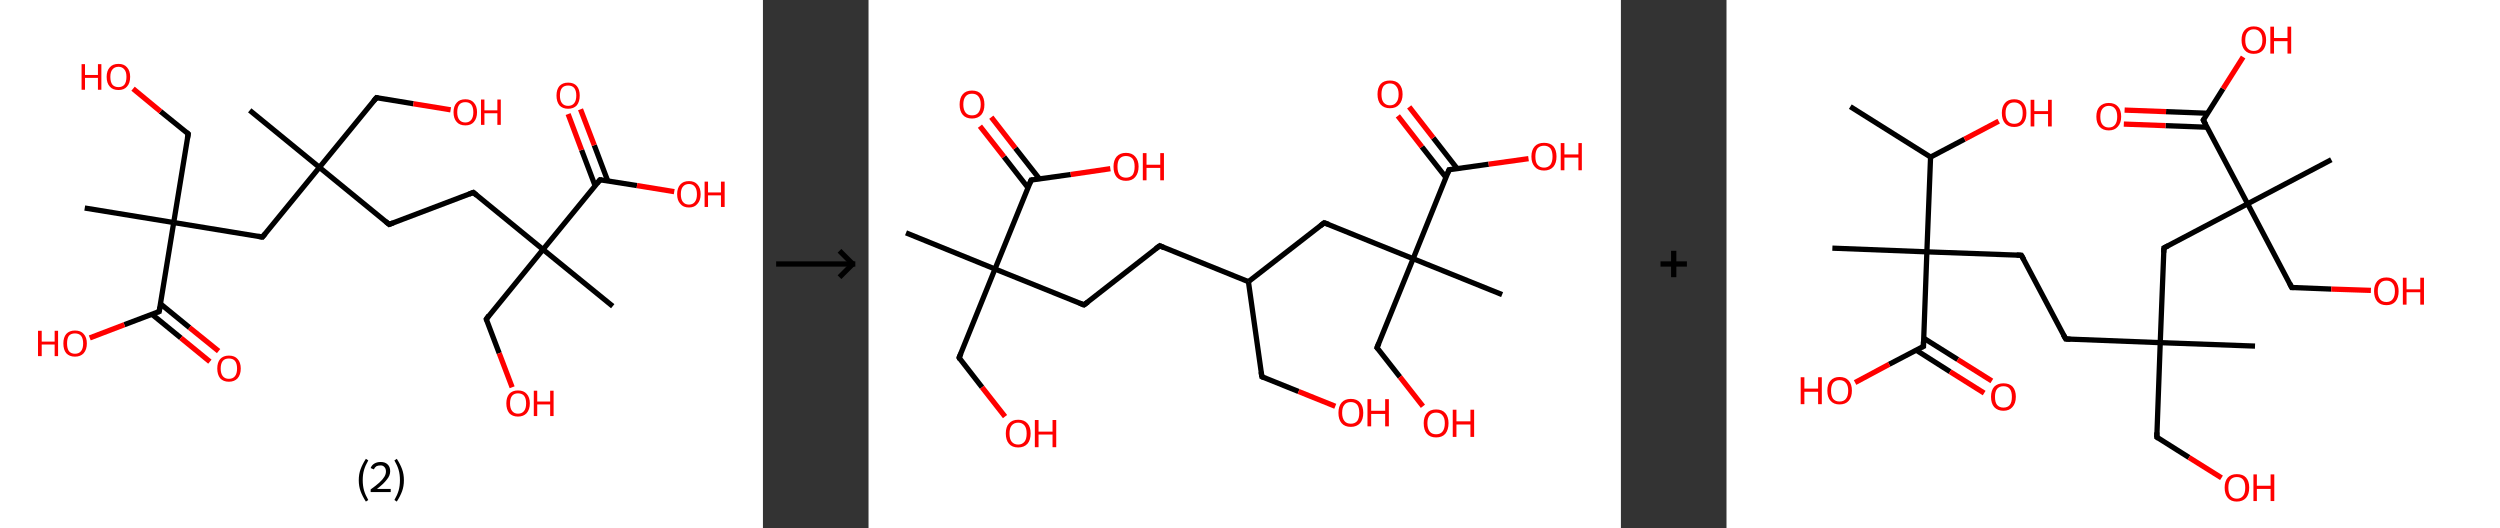 <?xml version='1.0' encoding='ASCII' standalone='yes'?>
<svg xmlns="http://www.w3.org/2000/svg" xmlns:xlink="http://www.w3.org/1999/xlink" version="1.1" width="947.0px" viewBox="0 0 947.0 200.0" height="200.0px">
  <rect x="0" y="0" width="947.0" height="200.0" fill="#333333" stroke="none"/>
  <g>
    <g transform="translate(0, 0) scale(1 1) "><!-- END OF HEADER -->
<rect style="opacity:1.0;fill:#FFFFFF;stroke:none" width="289.0" height="200.0" x="0.0" y="0.0"> </rect>
<path class="bond-0 atom-0 atom-1" d="M 94.6,41.8 L 121.0,63.4" style="fill:none;fill-rule:evenodd;stroke:#000000;stroke-width:2.0px;stroke-linecap:butt;stroke-linejoin:miter;stroke-opacity:1"/>
<path class="bond-1 atom-1 atom-2" d="M 121.0,63.4 L 142.6,37.0" style="fill:none;fill-rule:evenodd;stroke:#000000;stroke-width:2.0px;stroke-linecap:butt;stroke-linejoin:miter;stroke-opacity:1"/>
<path class="bond-2 atom-2 atom-3" d="M 142.6,37.0 L 156.6,39.3" style="fill:none;fill-rule:evenodd;stroke:#000000;stroke-width:2.0px;stroke-linecap:butt;stroke-linejoin:miter;stroke-opacity:1"/>
<path class="bond-2 atom-2 atom-3" d="M 156.6,39.3 L 170.7,41.6" style="fill:none;fill-rule:evenodd;stroke:#FF0000;stroke-width:2.0px;stroke-linecap:butt;stroke-linejoin:miter;stroke-opacity:1"/>
<path class="bond-3 atom-1 atom-4" d="M 121.0,63.4 L 147.4,85.0" style="fill:none;fill-rule:evenodd;stroke:#000000;stroke-width:2.0px;stroke-linecap:butt;stroke-linejoin:miter;stroke-opacity:1"/>
<path class="bond-4 atom-4 atom-5" d="M 147.4,85.0 L 179.3,72.9" style="fill:none;fill-rule:evenodd;stroke:#000000;stroke-width:2.0px;stroke-linecap:butt;stroke-linejoin:miter;stroke-opacity:1"/>
<path class="bond-5 atom-5 atom-6" d="M 179.3,72.9 L 205.7,94.5" style="fill:none;fill-rule:evenodd;stroke:#000000;stroke-width:2.0px;stroke-linecap:butt;stroke-linejoin:miter;stroke-opacity:1"/>
<path class="bond-6 atom-6 atom-7" d="M 205.7,94.5 L 232.1,116.0" style="fill:none;fill-rule:evenodd;stroke:#000000;stroke-width:2.0px;stroke-linecap:butt;stroke-linejoin:miter;stroke-opacity:1"/>
<path class="bond-7 atom-6 atom-8" d="M 205.7,94.5 L 184.2,120.9" style="fill:none;fill-rule:evenodd;stroke:#000000;stroke-width:2.0px;stroke-linecap:butt;stroke-linejoin:miter;stroke-opacity:1"/>
<path class="bond-8 atom-8 atom-9" d="M 184.2,120.9 L 189.1,133.8" style="fill:none;fill-rule:evenodd;stroke:#000000;stroke-width:2.0px;stroke-linecap:butt;stroke-linejoin:miter;stroke-opacity:1"/>
<path class="bond-8 atom-8 atom-9" d="M 189.1,133.8 L 194.0,146.7" style="fill:none;fill-rule:evenodd;stroke:#FF0000;stroke-width:2.0px;stroke-linecap:butt;stroke-linejoin:miter;stroke-opacity:1"/>
<path class="bond-9 atom-6 atom-10" d="M 205.7,94.5 L 227.3,68.1" style="fill:none;fill-rule:evenodd;stroke:#000000;stroke-width:2.0px;stroke-linecap:butt;stroke-linejoin:miter;stroke-opacity:1"/>
<path class="bond-10 atom-10 atom-11" d="M 230.2,68.5 L 225.1,55.0" style="fill:none;fill-rule:evenodd;stroke:#000000;stroke-width:2.0px;stroke-linecap:butt;stroke-linejoin:miter;stroke-opacity:1"/>
<path class="bond-10 atom-10 atom-11" d="M 225.1,55.0 L 219.9,41.4" style="fill:none;fill-rule:evenodd;stroke:#FF0000;stroke-width:2.0px;stroke-linecap:butt;stroke-linejoin:miter;stroke-opacity:1"/>
<path class="bond-10 atom-10 atom-11" d="M 225.4,70.3 L 220.3,56.8" style="fill:none;fill-rule:evenodd;stroke:#000000;stroke-width:2.0px;stroke-linecap:butt;stroke-linejoin:miter;stroke-opacity:1"/>
<path class="bond-10 atom-10 atom-11" d="M 220.3,56.8 L 215.2,43.2" style="fill:none;fill-rule:evenodd;stroke:#FF0000;stroke-width:2.0px;stroke-linecap:butt;stroke-linejoin:miter;stroke-opacity:1"/>
<path class="bond-11 atom-10 atom-12" d="M 227.3,68.1 L 241.3,70.3" style="fill:none;fill-rule:evenodd;stroke:#000000;stroke-width:2.0px;stroke-linecap:butt;stroke-linejoin:miter;stroke-opacity:1"/>
<path class="bond-11 atom-10 atom-12" d="M 241.3,70.3 L 255.4,72.6" style="fill:none;fill-rule:evenodd;stroke:#FF0000;stroke-width:2.0px;stroke-linecap:butt;stroke-linejoin:miter;stroke-opacity:1"/>
<path class="bond-12 atom-1 atom-13" d="M 121.0,63.4 L 99.4,89.8" style="fill:none;fill-rule:evenodd;stroke:#000000;stroke-width:2.0px;stroke-linecap:butt;stroke-linejoin:miter;stroke-opacity:1"/>
<path class="bond-13 atom-13 atom-14" d="M 99.4,89.8 L 65.8,84.3" style="fill:none;fill-rule:evenodd;stroke:#000000;stroke-width:2.0px;stroke-linecap:butt;stroke-linejoin:miter;stroke-opacity:1"/>
<path class="bond-14 atom-14 atom-15" d="M 65.8,84.3 L 32.1,78.8" style="fill:none;fill-rule:evenodd;stroke:#000000;stroke-width:2.0px;stroke-linecap:butt;stroke-linejoin:miter;stroke-opacity:1"/>
<path class="bond-15 atom-14 atom-16" d="M 65.8,84.3 L 71.3,50.7" style="fill:none;fill-rule:evenodd;stroke:#000000;stroke-width:2.0px;stroke-linecap:butt;stroke-linejoin:miter;stroke-opacity:1"/>
<path class="bond-16 atom-16 atom-17" d="M 71.3,50.7 L 60.8,42.2" style="fill:none;fill-rule:evenodd;stroke:#000000;stroke-width:2.0px;stroke-linecap:butt;stroke-linejoin:miter;stroke-opacity:1"/>
<path class="bond-16 atom-16 atom-17" d="M 60.8,42.2 L 50.4,33.6" style="fill:none;fill-rule:evenodd;stroke:#FF0000;stroke-width:2.0px;stroke-linecap:butt;stroke-linejoin:miter;stroke-opacity:1"/>
<path class="bond-17 atom-14 atom-18" d="M 65.8,84.3 L 60.3,118.0" style="fill:none;fill-rule:evenodd;stroke:#000000;stroke-width:2.0px;stroke-linecap:butt;stroke-linejoin:miter;stroke-opacity:1"/>
<path class="bond-18 atom-18 atom-19" d="M 57.5,119.0 L 68.5,128.0" style="fill:none;fill-rule:evenodd;stroke:#000000;stroke-width:2.0px;stroke-linecap:butt;stroke-linejoin:miter;stroke-opacity:1"/>
<path class="bond-18 atom-18 atom-19" d="M 68.5,128.0 L 79.5,137.0" style="fill:none;fill-rule:evenodd;stroke:#FF0000;stroke-width:2.0px;stroke-linecap:butt;stroke-linejoin:miter;stroke-opacity:1"/>
<path class="bond-18 atom-18 atom-19" d="M 60.8,115.1 L 71.8,124.1" style="fill:none;fill-rule:evenodd;stroke:#000000;stroke-width:2.0px;stroke-linecap:butt;stroke-linejoin:miter;stroke-opacity:1"/>
<path class="bond-18 atom-18 atom-19" d="M 71.8,124.1 L 82.8,133.0" style="fill:none;fill-rule:evenodd;stroke:#FF0000;stroke-width:2.0px;stroke-linecap:butt;stroke-linejoin:miter;stroke-opacity:1"/>
<path class="bond-19 atom-18 atom-20" d="M 60.3,118.0 L 47.1,123.0" style="fill:none;fill-rule:evenodd;stroke:#000000;stroke-width:2.0px;stroke-linecap:butt;stroke-linejoin:miter;stroke-opacity:1"/>
<path class="bond-19 atom-18 atom-20" d="M 47.1,123.0 L 34.0,128.0" style="fill:none;fill-rule:evenodd;stroke:#FF0000;stroke-width:2.0px;stroke-linecap:butt;stroke-linejoin:miter;stroke-opacity:1"/>
<path d="M 141.5,38.3 L 142.6,37.0 L 143.3,37.1" style="fill:none;stroke:#000000;stroke-width:2.0px;stroke-linecap:butt;stroke-linejoin:miter;stroke-opacity:1;"/>
<path d="M 146.1,83.9 L 147.4,85.0 L 149.0,84.4" style="fill:none;stroke:#000000;stroke-width:2.0px;stroke-linecap:butt;stroke-linejoin:miter;stroke-opacity:1;"/>
<path d="M 177.7,73.5 L 179.3,72.9 L 180.6,74.0" style="fill:none;stroke:#000000;stroke-width:2.0px;stroke-linecap:butt;stroke-linejoin:miter;stroke-opacity:1;"/>
<path d="M 185.2,119.5 L 184.2,120.9 L 184.4,121.5" style="fill:none;stroke:#000000;stroke-width:2.0px;stroke-linecap:butt;stroke-linejoin:miter;stroke-opacity:1;"/>
<path d="M 226.2,69.4 L 227.3,68.1 L 228.0,68.2" style="fill:none;stroke:#000000;stroke-width:2.0px;stroke-linecap:butt;stroke-linejoin:miter;stroke-opacity:1;"/>
<path d="M 100.5,88.5 L 99.4,89.8 L 97.8,89.5" style="fill:none;stroke:#000000;stroke-width:2.0px;stroke-linecap:butt;stroke-linejoin:miter;stroke-opacity:1;"/>
<path d="M 71.0,52.4 L 71.3,50.7 L 70.7,50.2" style="fill:none;stroke:#000000;stroke-width:2.0px;stroke-linecap:butt;stroke-linejoin:miter;stroke-opacity:1;"/>
<path d="M 60.6,116.3 L 60.3,118.0 L 59.7,118.2" style="fill:none;stroke:#000000;stroke-width:2.0px;stroke-linecap:butt;stroke-linejoin:miter;stroke-opacity:1;"/>
<path class="atom-3" d="M 171.8 42.5 Q 171.8 40.2, 173.0 38.9 Q 174.1 37.6, 176.3 37.6 Q 178.4 37.6, 179.5 38.9 Q 180.7 40.2, 180.7 42.5 Q 180.7 44.8, 179.5 46.2 Q 178.4 47.5, 176.3 47.5 Q 174.1 47.5, 173.0 46.2 Q 171.8 44.9, 171.8 42.5 M 176.3 46.4 Q 177.7 46.4, 178.5 45.4 Q 179.3 44.4, 179.3 42.5 Q 179.3 40.6, 178.5 39.6 Q 177.7 38.7, 176.3 38.7 Q 174.8 38.7, 174.0 39.6 Q 173.2 40.6, 173.2 42.5 Q 173.2 44.4, 174.0 45.4 Q 174.8 46.4, 176.3 46.4 " fill="#FF0000"/>
<path class="atom-3" d="M 182.2 37.7 L 183.5 37.7 L 183.5 41.8 L 188.4 41.8 L 188.4 37.7 L 189.7 37.7 L 189.7 47.3 L 188.4 47.3 L 188.4 42.9 L 183.5 42.9 L 183.5 47.3 L 182.2 47.3 L 182.2 37.7 " fill="#FF0000"/>
<path class="atom-9" d="M 191.8 152.8 Q 191.8 150.5, 192.9 149.2 Q 194.1 147.9, 196.2 147.9 Q 198.4 147.9, 199.5 149.2 Q 200.7 150.5, 200.7 152.8 Q 200.7 155.1, 199.5 156.5 Q 198.3 157.8, 196.2 157.8 Q 194.1 157.8, 192.9 156.5 Q 191.8 155.1, 191.8 152.8 M 196.2 156.7 Q 197.7 156.7, 198.5 155.7 Q 199.3 154.7, 199.3 152.8 Q 199.3 150.9, 198.5 149.9 Q 197.7 149.0, 196.2 149.0 Q 194.8 149.0, 194.0 149.9 Q 193.2 150.9, 193.2 152.8 Q 193.2 154.7, 194.0 155.7 Q 194.8 156.7, 196.2 156.7 " fill="#FF0000"/>
<path class="atom-9" d="M 202.2 148.0 L 203.5 148.0 L 203.5 152.1 L 208.4 152.1 L 208.4 148.0 L 209.7 148.0 L 209.7 157.6 L 208.4 157.6 L 208.4 153.2 L 203.5 153.2 L 203.5 157.6 L 202.2 157.6 L 202.2 148.0 " fill="#FF0000"/>
<path class="atom-11" d="M 210.8 36.2 Q 210.8 33.9, 211.9 32.6 Q 213.1 31.3, 215.2 31.3 Q 217.4 31.3, 218.5 32.6 Q 219.6 33.9, 219.6 36.2 Q 219.6 38.5, 218.5 39.9 Q 217.3 41.2, 215.2 41.2 Q 213.1 41.2, 211.9 39.9 Q 210.8 38.5, 210.8 36.2 M 215.2 40.1 Q 216.7 40.1, 217.5 39.1 Q 218.3 38.1, 218.3 36.2 Q 218.3 34.3, 217.5 33.3 Q 216.7 32.4, 215.2 32.4 Q 213.7 32.4, 212.9 33.3 Q 212.1 34.3, 212.1 36.2 Q 212.1 38.1, 212.9 39.1 Q 213.7 40.1, 215.2 40.1 " fill="#FF0000"/>
<path class="atom-12" d="M 256.5 73.6 Q 256.5 71.2, 257.7 69.9 Q 258.8 68.6, 261.0 68.6 Q 263.1 68.6, 264.2 69.9 Q 265.4 71.2, 265.4 73.6 Q 265.4 75.9, 264.2 77.2 Q 263.1 78.6, 261.0 78.6 Q 258.8 78.6, 257.7 77.2 Q 256.5 75.9, 256.5 73.6 M 261.0 77.5 Q 262.4 77.5, 263.2 76.5 Q 264.0 75.5, 264.0 73.6 Q 264.0 71.7, 263.2 70.7 Q 262.4 69.7, 261.0 69.7 Q 259.5 69.7, 258.7 70.7 Q 257.9 71.6, 257.9 73.6 Q 257.9 75.5, 258.7 76.5 Q 259.5 77.5, 261.0 77.5 " fill="#FF0000"/>
<path class="atom-12" d="M 266.9 68.8 L 268.2 68.8 L 268.2 72.9 L 273.1 72.9 L 273.1 68.8 L 274.5 68.8 L 274.5 78.4 L 273.1 78.4 L 273.1 74.0 L 268.2 74.0 L 268.2 78.4 L 266.9 78.4 L 266.9 68.8 " fill="#FF0000"/>
<path class="atom-17" d="M 30.9 24.3 L 32.2 24.3 L 32.2 28.4 L 37.1 28.4 L 37.1 24.3 L 38.4 24.3 L 38.4 34.0 L 37.1 34.0 L 37.1 29.5 L 32.2 29.5 L 32.2 34.0 L 30.9 34.0 L 30.9 24.3 " fill="#FF0000"/>
<path class="atom-17" d="M 40.4 29.1 Q 40.4 26.8, 41.6 25.5 Q 42.7 24.2, 44.9 24.2 Q 47.0 24.2, 48.1 25.5 Q 49.3 26.8, 49.3 29.1 Q 49.3 31.5, 48.1 32.8 Q 47.0 34.1, 44.9 34.1 Q 42.7 34.1, 41.6 32.8 Q 40.4 31.5, 40.4 29.1 M 44.9 33.0 Q 46.3 33.0, 47.1 32.1 Q 47.9 31.1, 47.9 29.1 Q 47.9 27.2, 47.1 26.3 Q 46.3 25.3, 44.9 25.3 Q 43.4 25.3, 42.6 26.3 Q 41.8 27.2, 41.8 29.1 Q 41.8 31.1, 42.6 32.1 Q 43.4 33.0, 44.9 33.0 " fill="#FF0000"/>
<path class="atom-19" d="M 82.3 139.6 Q 82.3 137.3, 83.4 136.0 Q 84.6 134.7, 86.7 134.7 Q 88.9 134.7, 90.0 136.0 Q 91.2 137.3, 91.2 139.6 Q 91.2 141.9, 90.0 143.3 Q 88.8 144.6, 86.7 144.6 Q 84.6 144.6, 83.4 143.3 Q 82.3 141.9, 82.3 139.6 M 86.7 143.5 Q 88.2 143.5, 89.0 142.5 Q 89.8 141.5, 89.8 139.6 Q 89.8 137.7, 89.0 136.7 Q 88.2 135.8, 86.7 135.8 Q 85.2 135.8, 84.4 136.7 Q 83.6 137.7, 83.6 139.6 Q 83.6 141.5, 84.4 142.5 Q 85.2 143.5, 86.7 143.5 " fill="#FF0000"/>
<path class="atom-20" d="M 14.4 125.3 L 15.8 125.3 L 15.8 129.4 L 20.7 129.4 L 20.7 125.3 L 22.0 125.3 L 22.0 134.9 L 20.7 134.9 L 20.7 130.5 L 15.8 130.5 L 15.8 134.9 L 14.4 134.9 L 14.4 125.3 " fill="#FF0000"/>
<path class="atom-20" d="M 24.0 130.1 Q 24.0 127.8, 25.1 126.5 Q 26.3 125.2, 28.4 125.2 Q 30.6 125.2, 31.7 126.5 Q 32.9 127.8, 32.9 130.1 Q 32.9 132.4, 31.7 133.8 Q 30.5 135.1, 28.4 135.1 Q 26.3 135.1, 25.1 133.8 Q 24.0 132.5, 24.0 130.1 M 28.4 134.0 Q 29.9 134.0, 30.7 133.0 Q 31.5 132.0, 31.5 130.1 Q 31.5 128.2, 30.7 127.2 Q 29.9 126.3, 28.4 126.3 Q 26.9 126.3, 26.1 127.2 Q 25.4 128.2, 25.4 130.1 Q 25.4 132.0, 26.1 133.0 Q 26.9 134.0, 28.4 134.0 " fill="#FF0000"/>
<path class="legend" d="M 135.9 181.9 Q 135.9 179.6, 136.6 177.7 Q 137.3 175.8, 138.6 173.8 L 139.5 174.4 Q 138.4 176.3, 137.9 178.0 Q 137.4 179.7, 137.4 181.9 Q 137.4 184.0, 137.9 185.8 Q 138.4 187.5, 139.5 189.4 L 138.6 190.0 Q 137.3 188.0, 136.6 186.1 Q 135.9 184.2, 135.9 181.9 " fill="#000000"/>
<path class="legend" d="M 140.4 177.3 Q 140.8 176.2, 141.8 175.6 Q 142.8 175.0, 144.2 175.0 Q 145.9 175.0, 146.8 175.9 Q 147.8 176.8, 147.8 178.5 Q 147.8 180.2, 146.5 181.7 Q 145.3 183.3, 142.8 185.2 L 148.0 185.2 L 148.0 186.4 L 140.4 186.4 L 140.4 185.4 Q 142.5 183.9, 143.7 182.8 Q 145.0 181.6, 145.6 180.6 Q 146.2 179.6, 146.2 178.6 Q 146.2 177.5, 145.6 176.9 Q 145.1 176.3, 144.2 176.3 Q 143.2 176.3, 142.6 176.6 Q 142.0 177.0, 141.6 177.8 L 140.4 177.3 " fill="#000000"/>
<path class="legend" d="M 153.0 181.9 Q 153.0 184.2, 152.3 186.1 Q 151.6 188.0, 150.3 190.0 L 149.4 189.4 Q 150.5 187.5, 151.0 185.8 Q 151.5 184.0, 151.5 181.9 Q 151.5 179.7, 151.0 178.0 Q 150.5 176.3, 149.4 174.4 L 150.3 173.8 Q 151.6 175.8, 152.3 177.7 Q 153.0 179.6, 153.0 181.9 " fill="#000000"/>
</g>
    <g transform="translate(289.0, 0) scale(1 1) "><line x1="5" y1="100" x2="35" y2="100" style="stroke:rgb(0,0,0);stroke-width:2"/>
  <line x1="34" y1="100" x2="29" y2="95" style="stroke:rgb(0,0,0);stroke-width:2"/>
  <line x1="34" y1="100" x2="29" y2="105" style="stroke:rgb(0,0,0);stroke-width:2"/>
</g>
    <g transform="translate(329.0, 0) scale(1 1) "><!-- END OF HEADER -->
<rect style="opacity:1.0;fill:#FFFFFF;stroke:none" width="285.0" height="200.0" x="0.0" y="0.0"> </rect>
<path class="bond-0 atom-0 atom-1" d="M 14.2,88.2 L 47.9,101.9" style="fill:none;fill-rule:evenodd;stroke:#000000;stroke-width:2.0px;stroke-linecap:butt;stroke-linejoin:miter;stroke-opacity:1"/>
<path class="bond-1 atom-1 atom-2" d="M 47.9,101.9 L 34.3,135.5" style="fill:none;fill-rule:evenodd;stroke:#000000;stroke-width:2.0px;stroke-linecap:butt;stroke-linejoin:miter;stroke-opacity:1"/>
<path class="bond-2 atom-2 atom-3" d="M 34.3,135.5 L 43.0,146.7" style="fill:none;fill-rule:evenodd;stroke:#000000;stroke-width:2.0px;stroke-linecap:butt;stroke-linejoin:miter;stroke-opacity:1"/>
<path class="bond-2 atom-2 atom-3" d="M 43.0,146.7 L 51.7,157.8" style="fill:none;fill-rule:evenodd;stroke:#FF0000;stroke-width:2.0px;stroke-linecap:butt;stroke-linejoin:miter;stroke-opacity:1"/>
<path class="bond-3 atom-1 atom-4" d="M 47.9,101.9 L 81.6,115.5" style="fill:none;fill-rule:evenodd;stroke:#000000;stroke-width:2.0px;stroke-linecap:butt;stroke-linejoin:miter;stroke-opacity:1"/>
<path class="bond-4 atom-4 atom-5" d="M 81.6,115.5 L 110.3,93.1" style="fill:none;fill-rule:evenodd;stroke:#000000;stroke-width:2.0px;stroke-linecap:butt;stroke-linejoin:miter;stroke-opacity:1"/>
<path class="bond-5 atom-5 atom-6" d="M 110.3,93.1 L 143.9,106.7" style="fill:none;fill-rule:evenodd;stroke:#000000;stroke-width:2.0px;stroke-linecap:butt;stroke-linejoin:miter;stroke-opacity:1"/>
<path class="bond-6 atom-6 atom-7" d="M 143.9,106.7 L 149.0,142.7" style="fill:none;fill-rule:evenodd;stroke:#000000;stroke-width:2.0px;stroke-linecap:butt;stroke-linejoin:miter;stroke-opacity:1"/>
<path class="bond-7 atom-7 atom-8" d="M 149.0,142.7 L 162.9,148.3" style="fill:none;fill-rule:evenodd;stroke:#000000;stroke-width:2.0px;stroke-linecap:butt;stroke-linejoin:miter;stroke-opacity:1"/>
<path class="bond-7 atom-7 atom-8" d="M 162.9,148.3 L 176.8,153.9" style="fill:none;fill-rule:evenodd;stroke:#FF0000;stroke-width:2.0px;stroke-linecap:butt;stroke-linejoin:miter;stroke-opacity:1"/>
<path class="bond-8 atom-6 atom-9" d="M 143.9,106.7 L 172.6,84.4" style="fill:none;fill-rule:evenodd;stroke:#000000;stroke-width:2.0px;stroke-linecap:butt;stroke-linejoin:miter;stroke-opacity:1"/>
<path class="bond-9 atom-9 atom-10" d="M 172.6,84.4 L 206.3,98.0" style="fill:none;fill-rule:evenodd;stroke:#000000;stroke-width:2.0px;stroke-linecap:butt;stroke-linejoin:miter;stroke-opacity:1"/>
<path class="bond-10 atom-10 atom-11" d="M 206.3,98.0 L 240.0,111.6" style="fill:none;fill-rule:evenodd;stroke:#000000;stroke-width:2.0px;stroke-linecap:butt;stroke-linejoin:miter;stroke-opacity:1"/>
<path class="bond-11 atom-10 atom-12" d="M 206.3,98.0 L 192.6,131.7" style="fill:none;fill-rule:evenodd;stroke:#000000;stroke-width:2.0px;stroke-linecap:butt;stroke-linejoin:miter;stroke-opacity:1"/>
<path class="bond-12 atom-12 atom-13" d="M 192.6,131.7 L 201.3,142.8" style="fill:none;fill-rule:evenodd;stroke:#000000;stroke-width:2.0px;stroke-linecap:butt;stroke-linejoin:miter;stroke-opacity:1"/>
<path class="bond-12 atom-12 atom-13" d="M 201.3,142.8 L 210.0,153.9" style="fill:none;fill-rule:evenodd;stroke:#FF0000;stroke-width:2.0px;stroke-linecap:butt;stroke-linejoin:miter;stroke-opacity:1"/>
<path class="bond-13 atom-10 atom-14" d="M 206.3,98.0 L 219.9,64.3" style="fill:none;fill-rule:evenodd;stroke:#000000;stroke-width:2.0px;stroke-linecap:butt;stroke-linejoin:miter;stroke-opacity:1"/>
<path class="bond-14 atom-14 atom-15" d="M 223.0,63.9 L 213.9,52.2" style="fill:none;fill-rule:evenodd;stroke:#000000;stroke-width:2.0px;stroke-linecap:butt;stroke-linejoin:miter;stroke-opacity:1"/>
<path class="bond-14 atom-14 atom-15" d="M 213.9,52.2 L 204.8,40.5" style="fill:none;fill-rule:evenodd;stroke:#FF0000;stroke-width:2.0px;stroke-linecap:butt;stroke-linejoin:miter;stroke-opacity:1"/>
<path class="bond-14 atom-14 atom-15" d="M 218.7,67.2 L 209.6,55.6" style="fill:none;fill-rule:evenodd;stroke:#000000;stroke-width:2.0px;stroke-linecap:butt;stroke-linejoin:miter;stroke-opacity:1"/>
<path class="bond-14 atom-14 atom-15" d="M 209.6,55.6 L 200.5,43.9" style="fill:none;fill-rule:evenodd;stroke:#FF0000;stroke-width:2.0px;stroke-linecap:butt;stroke-linejoin:miter;stroke-opacity:1"/>
<path class="bond-15 atom-14 atom-16" d="M 219.9,64.3 L 234.9,62.2" style="fill:none;fill-rule:evenodd;stroke:#000000;stroke-width:2.0px;stroke-linecap:butt;stroke-linejoin:miter;stroke-opacity:1"/>
<path class="bond-15 atom-14 atom-16" d="M 234.9,62.2 L 250.0,60.1" style="fill:none;fill-rule:evenodd;stroke:#FF0000;stroke-width:2.0px;stroke-linecap:butt;stroke-linejoin:miter;stroke-opacity:1"/>
<path class="bond-16 atom-1 atom-17" d="M 47.9,101.9 L 61.6,68.2" style="fill:none;fill-rule:evenodd;stroke:#000000;stroke-width:2.0px;stroke-linecap:butt;stroke-linejoin:miter;stroke-opacity:1"/>
<path class="bond-17 atom-17 atom-18" d="M 64.7,67.7 L 55.6,56.1" style="fill:none;fill-rule:evenodd;stroke:#000000;stroke-width:2.0px;stroke-linecap:butt;stroke-linejoin:miter;stroke-opacity:1"/>
<path class="bond-17 atom-17 atom-18" d="M 55.6,56.1 L 46.5,44.4" style="fill:none;fill-rule:evenodd;stroke:#FF0000;stroke-width:2.0px;stroke-linecap:butt;stroke-linejoin:miter;stroke-opacity:1"/>
<path class="bond-17 atom-17 atom-18" d="M 60.4,71.1 L 51.3,59.4" style="fill:none;fill-rule:evenodd;stroke:#000000;stroke-width:2.0px;stroke-linecap:butt;stroke-linejoin:miter;stroke-opacity:1"/>
<path class="bond-17 atom-17 atom-18" d="M 51.3,59.4 L 42.2,47.8" style="fill:none;fill-rule:evenodd;stroke:#FF0000;stroke-width:2.0px;stroke-linecap:butt;stroke-linejoin:miter;stroke-opacity:1"/>
<path class="bond-18 atom-17 atom-19" d="M 61.6,68.2 L 76.6,66.1" style="fill:none;fill-rule:evenodd;stroke:#000000;stroke-width:2.0px;stroke-linecap:butt;stroke-linejoin:miter;stroke-opacity:1"/>
<path class="bond-18 atom-17 atom-19" d="M 76.6,66.1 L 91.6,63.9" style="fill:none;fill-rule:evenodd;stroke:#FF0000;stroke-width:2.0px;stroke-linecap:butt;stroke-linejoin:miter;stroke-opacity:1"/>
<path d="M 35.0,133.9 L 34.3,135.5 L 34.7,136.1" style="fill:none;stroke:#000000;stroke-width:2.0px;stroke-linecap:butt;stroke-linejoin:miter;stroke-opacity:1;"/>
<path d="M 79.9,114.8 L 81.6,115.5 L 83.1,114.4" style="fill:none;stroke:#000000;stroke-width:2.0px;stroke-linecap:butt;stroke-linejoin:miter;stroke-opacity:1;"/>
<path d="M 108.8,94.2 L 110.3,93.1 L 111.9,93.8" style="fill:none;stroke:#000000;stroke-width:2.0px;stroke-linecap:butt;stroke-linejoin:miter;stroke-opacity:1;"/>
<path d="M 148.7,140.9 L 149.0,142.7 L 149.7,143.0" style="fill:none;stroke:#000000;stroke-width:2.0px;stroke-linecap:butt;stroke-linejoin:miter;stroke-opacity:1;"/>
<path d="M 171.2,85.5 L 172.6,84.4 L 174.3,85.0" style="fill:none;stroke:#000000;stroke-width:2.0px;stroke-linecap:butt;stroke-linejoin:miter;stroke-opacity:1;"/>
<path d="M 193.3,130.0 L 192.6,131.7 L 193.1,132.2" style="fill:none;stroke:#000000;stroke-width:2.0px;stroke-linecap:butt;stroke-linejoin:miter;stroke-opacity:1;"/>
<path d="M 219.2,66.0 L 219.9,64.3 L 220.6,64.2" style="fill:none;stroke:#000000;stroke-width:2.0px;stroke-linecap:butt;stroke-linejoin:miter;stroke-opacity:1;"/>
<path d="M 60.9,69.8 L 61.6,68.2 L 62.3,68.1" style="fill:none;stroke:#000000;stroke-width:2.0px;stroke-linecap:butt;stroke-linejoin:miter;stroke-opacity:1;"/>
<path class="atom-3" d="M 52.0 164.2 Q 52.0 161.7, 53.2 160.4 Q 54.4 159.0, 56.7 159.0 Q 59.0 159.0, 60.2 160.4 Q 61.4 161.7, 61.4 164.2 Q 61.4 166.7, 60.2 168.1 Q 58.9 169.5, 56.7 169.5 Q 54.4 169.5, 53.2 168.1 Q 52.0 166.7, 52.0 164.2 M 56.7 168.4 Q 58.2 168.4, 59.1 167.3 Q 59.9 166.3, 59.9 164.2 Q 59.9 162.2, 59.1 161.2 Q 58.2 160.1, 56.7 160.1 Q 55.1 160.1, 54.2 161.2 Q 53.4 162.2, 53.4 164.2 Q 53.4 166.3, 54.2 167.3 Q 55.1 168.4, 56.7 168.4 " fill="#FF0000"/>
<path class="atom-3" d="M 63.0 159.1 L 64.4 159.1 L 64.4 163.5 L 69.7 163.5 L 69.7 159.1 L 71.1 159.1 L 71.1 169.4 L 69.7 169.4 L 69.7 164.6 L 64.4 164.6 L 64.4 169.4 L 63.0 169.4 L 63.0 159.1 " fill="#FF0000"/>
<path class="atom-8" d="M 178.0 156.4 Q 178.0 153.9, 179.2 152.5 Q 180.4 151.1, 182.7 151.1 Q 185.0 151.1, 186.2 152.5 Q 187.4 153.9, 187.4 156.4 Q 187.4 158.9, 186.2 160.3 Q 184.9 161.7, 182.7 161.7 Q 180.4 161.7, 179.2 160.3 Q 178.0 158.9, 178.0 156.4 M 182.7 160.5 Q 184.2 160.5, 185.1 159.5 Q 185.9 158.4, 185.9 156.4 Q 185.9 154.3, 185.1 153.3 Q 184.2 152.3, 182.7 152.3 Q 181.1 152.3, 180.3 153.3 Q 179.4 154.3, 179.4 156.4 Q 179.4 158.4, 180.3 159.5 Q 181.1 160.5, 182.7 160.5 " fill="#FF0000"/>
<path class="atom-8" d="M 189.0 151.2 L 190.4 151.2 L 190.4 155.6 L 195.7 155.6 L 195.7 151.2 L 197.1 151.2 L 197.1 161.5 L 195.7 161.5 L 195.7 156.8 L 190.4 156.8 L 190.4 161.5 L 189.0 161.5 L 189.0 151.2 " fill="#FF0000"/>
<path class="atom-13" d="M 210.3 160.3 Q 210.3 157.9, 211.5 156.5 Q 212.7 155.1, 215.0 155.1 Q 217.3 155.1, 218.5 156.5 Q 219.7 157.9, 219.7 160.3 Q 219.7 162.8, 218.5 164.3 Q 217.3 165.7, 215.0 165.7 Q 212.7 165.7, 211.5 164.3 Q 210.3 162.9, 210.3 160.3 M 215.0 164.5 Q 216.6 164.5, 217.4 163.5 Q 218.3 162.4, 218.3 160.3 Q 218.3 158.3, 217.4 157.3 Q 216.6 156.3, 215.0 156.3 Q 213.4 156.3, 212.6 157.3 Q 211.7 158.3, 211.7 160.3 Q 211.7 162.4, 212.6 163.5 Q 213.4 164.5, 215.0 164.5 " fill="#FF0000"/>
<path class="atom-13" d="M 221.3 155.2 L 222.7 155.2 L 222.7 159.6 L 228.0 159.6 L 228.0 155.2 L 229.4 155.2 L 229.4 165.5 L 228.0 165.5 L 228.0 160.8 L 222.7 160.8 L 222.7 165.5 L 221.3 165.5 L 221.3 155.2 " fill="#FF0000"/>
<path class="atom-15" d="M 192.8 35.7 Q 192.8 33.2, 194.0 31.8 Q 195.2 30.5, 197.5 30.5 Q 199.8 30.5, 201.0 31.8 Q 202.3 33.2, 202.3 35.7 Q 202.3 38.2, 201.0 39.6 Q 199.8 41.0, 197.5 41.0 Q 195.3 41.0, 194.0 39.6 Q 192.8 38.2, 192.8 35.7 M 197.5 39.9 Q 199.1 39.9, 199.9 38.8 Q 200.8 37.8, 200.8 35.7 Q 200.8 33.7, 199.9 32.7 Q 199.1 31.6, 197.5 31.6 Q 196.0 31.6, 195.1 32.6 Q 194.3 33.7, 194.3 35.7 Q 194.3 37.8, 195.1 38.8 Q 196.0 39.9, 197.5 39.9 " fill="#FF0000"/>
<path class="atom-16" d="M 251.1 59.3 Q 251.1 56.8, 252.4 55.4 Q 253.6 54.1, 255.9 54.1 Q 258.2 54.1, 259.4 55.4 Q 260.6 56.8, 260.6 59.3 Q 260.6 61.8, 259.4 63.2 Q 258.1 64.6, 255.9 64.6 Q 253.6 64.6, 252.4 63.2 Q 251.1 61.8, 251.1 59.3 M 255.9 63.5 Q 257.4 63.5, 258.3 62.4 Q 259.1 61.3, 259.1 59.3 Q 259.1 57.3, 258.3 56.2 Q 257.4 55.2, 255.9 55.2 Q 254.3 55.2, 253.4 56.2 Q 252.6 57.3, 252.6 59.3 Q 252.6 61.4, 253.4 62.4 Q 254.3 63.5, 255.9 63.5 " fill="#FF0000"/>
<path class="atom-16" d="M 262.2 54.2 L 263.6 54.2 L 263.6 58.5 L 268.9 58.5 L 268.9 54.2 L 270.2 54.2 L 270.2 64.5 L 268.9 64.5 L 268.9 59.7 L 263.6 59.7 L 263.6 64.5 L 262.2 64.5 L 262.2 54.2 " fill="#FF0000"/>
<path class="atom-18" d="M 34.5 39.6 Q 34.5 37.1, 35.7 35.7 Q 36.9 34.3, 39.2 34.3 Q 41.5 34.3, 42.7 35.7 Q 43.9 37.1, 43.9 39.6 Q 43.9 42.1, 42.7 43.5 Q 41.4 44.9, 39.2 44.9 Q 36.9 44.9, 35.7 43.5 Q 34.5 42.1, 34.5 39.6 M 39.2 43.7 Q 40.8 43.7, 41.6 42.7 Q 42.5 41.6, 42.5 39.6 Q 42.5 37.5, 41.6 36.5 Q 40.8 35.5, 39.2 35.5 Q 37.6 35.5, 36.8 36.5 Q 35.9 37.5, 35.9 39.6 Q 35.9 41.6, 36.8 42.7 Q 37.6 43.7, 39.2 43.7 " fill="#FF0000"/>
<path class="atom-19" d="M 92.8 63.1 Q 92.8 60.7, 94.0 59.3 Q 95.3 57.9, 97.5 57.9 Q 99.8 57.9, 101.0 59.3 Q 102.3 60.7, 102.3 63.1 Q 102.3 65.6, 101.0 67.1 Q 99.8 68.5, 97.5 68.5 Q 95.3 68.5, 94.0 67.1 Q 92.8 65.7, 92.8 63.1 M 97.5 67.3 Q 99.1 67.3, 100.0 66.3 Q 100.8 65.2, 100.8 63.1 Q 100.8 61.1, 100.0 60.1 Q 99.1 59.1, 97.5 59.1 Q 96.0 59.1, 95.1 60.1 Q 94.3 61.1, 94.3 63.1 Q 94.3 65.2, 95.1 66.3 Q 96.0 67.3, 97.5 67.3 " fill="#FF0000"/>
<path class="atom-19" d="M 103.9 58.0 L 105.3 58.0 L 105.3 62.4 L 110.5 62.4 L 110.5 58.0 L 111.9 58.0 L 111.9 68.3 L 110.5 68.3 L 110.5 63.6 L 105.3 63.6 L 105.3 68.3 L 103.9 68.3 L 103.9 58.0 " fill="#FF0000"/>
</g>
    <g transform="translate(614.0, 0) scale(1 1) "><line x1="15" y1="100" x2="25" y2="100" style="stroke:rgb(0,0,0);stroke-width:2"/>
  <line x1="20" y1="95" x2="20" y2="105" style="stroke:rgb(0,0,0);stroke-width:2"/>
</g>
    <g transform="translate(654.0, 0) scale(1 1) "><!-- END OF HEADER -->
<rect style="opacity:1.0;fill:#FFFFFF;stroke:none" width="293.0" height="200.0" x="0.0" y="0.0"> </rect>
<path class="bond-0 atom-0 atom-1" d="M 46.9,40.4 L 77.3,59.5" style="fill:none;fill-rule:evenodd;stroke:#000000;stroke-width:2.0px;stroke-linecap:butt;stroke-linejoin:miter;stroke-opacity:1"/>
<path class="bond-1 atom-1 atom-2" d="M 77.3,59.5 L 90.2,52.7" style="fill:none;fill-rule:evenodd;stroke:#000000;stroke-width:2.0px;stroke-linecap:butt;stroke-linejoin:miter;stroke-opacity:1"/>
<path class="bond-1 atom-1 atom-2" d="M 90.2,52.7 L 103.1,45.9" style="fill:none;fill-rule:evenodd;stroke:#FF0000;stroke-width:2.0px;stroke-linecap:butt;stroke-linejoin:miter;stroke-opacity:1"/>
<path class="bond-2 atom-1 atom-3" d="M 77.3,59.5 L 75.9,95.4" style="fill:none;fill-rule:evenodd;stroke:#000000;stroke-width:2.0px;stroke-linecap:butt;stroke-linejoin:miter;stroke-opacity:1"/>
<path class="bond-3 atom-3 atom-4" d="M 75.9,95.4 L 40.1,94.0" style="fill:none;fill-rule:evenodd;stroke:#000000;stroke-width:2.0px;stroke-linecap:butt;stroke-linejoin:miter;stroke-opacity:1"/>
<path class="bond-4 atom-3 atom-5" d="M 75.9,95.4 L 111.7,96.7" style="fill:none;fill-rule:evenodd;stroke:#000000;stroke-width:2.0px;stroke-linecap:butt;stroke-linejoin:miter;stroke-opacity:1"/>
<path class="bond-5 atom-5 atom-6" d="M 111.7,96.7 L 128.5,128.4" style="fill:none;fill-rule:evenodd;stroke:#000000;stroke-width:2.0px;stroke-linecap:butt;stroke-linejoin:miter;stroke-opacity:1"/>
<path class="bond-6 atom-6 atom-7" d="M 128.5,128.4 L 164.3,129.8" style="fill:none;fill-rule:evenodd;stroke:#000000;stroke-width:2.0px;stroke-linecap:butt;stroke-linejoin:miter;stroke-opacity:1"/>
<path class="bond-7 atom-7 atom-8" d="M 164.3,129.8 L 200.2,131.1" style="fill:none;fill-rule:evenodd;stroke:#000000;stroke-width:2.0px;stroke-linecap:butt;stroke-linejoin:miter;stroke-opacity:1"/>
<path class="bond-8 atom-7 atom-9" d="M 164.3,129.8 L 163.0,165.6" style="fill:none;fill-rule:evenodd;stroke:#000000;stroke-width:2.0px;stroke-linecap:butt;stroke-linejoin:miter;stroke-opacity:1"/>
<path class="bond-9 atom-9 atom-10" d="M 163.0,165.6 L 175.2,173.3" style="fill:none;fill-rule:evenodd;stroke:#000000;stroke-width:2.0px;stroke-linecap:butt;stroke-linejoin:miter;stroke-opacity:1"/>
<path class="bond-9 atom-9 atom-10" d="M 175.2,173.3 L 187.5,181.0" style="fill:none;fill-rule:evenodd;stroke:#FF0000;stroke-width:2.0px;stroke-linecap:butt;stroke-linejoin:miter;stroke-opacity:1"/>
<path class="bond-10 atom-7 atom-11" d="M 164.3,129.8 L 165.7,93.9" style="fill:none;fill-rule:evenodd;stroke:#000000;stroke-width:2.0px;stroke-linecap:butt;stroke-linejoin:miter;stroke-opacity:1"/>
<path class="bond-11 atom-11 atom-12" d="M 165.7,93.9 L 197.4,77.2" style="fill:none;fill-rule:evenodd;stroke:#000000;stroke-width:2.0px;stroke-linecap:butt;stroke-linejoin:miter;stroke-opacity:1"/>
<path class="bond-12 atom-12 atom-13" d="M 197.4,77.2 L 229.1,60.5" style="fill:none;fill-rule:evenodd;stroke:#000000;stroke-width:2.0px;stroke-linecap:butt;stroke-linejoin:miter;stroke-opacity:1"/>
<path class="bond-13 atom-12 atom-14" d="M 197.4,77.2 L 214.1,108.9" style="fill:none;fill-rule:evenodd;stroke:#000000;stroke-width:2.0px;stroke-linecap:butt;stroke-linejoin:miter;stroke-opacity:1"/>
<path class="bond-14 atom-14 atom-15" d="M 214.1,108.9 L 229.1,109.5" style="fill:none;fill-rule:evenodd;stroke:#000000;stroke-width:2.0px;stroke-linecap:butt;stroke-linejoin:miter;stroke-opacity:1"/>
<path class="bond-14 atom-14 atom-15" d="M 229.1,109.5 L 244.1,110.0" style="fill:none;fill-rule:evenodd;stroke:#FF0000;stroke-width:2.0px;stroke-linecap:butt;stroke-linejoin:miter;stroke-opacity:1"/>
<path class="bond-15 atom-12 atom-16" d="M 197.4,77.2 L 180.6,45.5" style="fill:none;fill-rule:evenodd;stroke:#000000;stroke-width:2.0px;stroke-linecap:butt;stroke-linejoin:miter;stroke-opacity:1"/>
<path class="bond-16 atom-16 atom-17" d="M 182.3,42.9 L 166.5,42.3" style="fill:none;fill-rule:evenodd;stroke:#000000;stroke-width:2.0px;stroke-linecap:butt;stroke-linejoin:miter;stroke-opacity:1"/>
<path class="bond-16 atom-16 atom-17" d="M 166.5,42.3 L 150.8,41.7" style="fill:none;fill-rule:evenodd;stroke:#FF0000;stroke-width:2.0px;stroke-linecap:butt;stroke-linejoin:miter;stroke-opacity:1"/>
<path class="bond-16 atom-16 atom-17" d="M 182.1,48.2 L 166.3,47.6" style="fill:none;fill-rule:evenodd;stroke:#000000;stroke-width:2.0px;stroke-linecap:butt;stroke-linejoin:miter;stroke-opacity:1"/>
<path class="bond-16 atom-16 atom-17" d="M 166.3,47.6 L 150.5,47.0" style="fill:none;fill-rule:evenodd;stroke:#FF0000;stroke-width:2.0px;stroke-linecap:butt;stroke-linejoin:miter;stroke-opacity:1"/>
<path class="bond-17 atom-16 atom-18" d="M 180.6,45.5 L 188.1,33.6" style="fill:none;fill-rule:evenodd;stroke:#000000;stroke-width:2.0px;stroke-linecap:butt;stroke-linejoin:miter;stroke-opacity:1"/>
<path class="bond-17 atom-16 atom-18" d="M 188.1,33.6 L 195.7,21.6" style="fill:none;fill-rule:evenodd;stroke:#FF0000;stroke-width:2.0px;stroke-linecap:butt;stroke-linejoin:miter;stroke-opacity:1"/>
<path class="bond-18 atom-3 atom-19" d="M 75.9,95.4 L 74.6,131.2" style="fill:none;fill-rule:evenodd;stroke:#000000;stroke-width:2.0px;stroke-linecap:butt;stroke-linejoin:miter;stroke-opacity:1"/>
<path class="bond-19 atom-19 atom-20" d="M 71.8,132.6 L 84.7,140.8" style="fill:none;fill-rule:evenodd;stroke:#000000;stroke-width:2.0px;stroke-linecap:butt;stroke-linejoin:miter;stroke-opacity:1"/>
<path class="bond-19 atom-19 atom-20" d="M 84.7,140.8 L 97.6,148.9" style="fill:none;fill-rule:evenodd;stroke:#FF0000;stroke-width:2.0px;stroke-linecap:butt;stroke-linejoin:miter;stroke-opacity:1"/>
<path class="bond-19 atom-19 atom-20" d="M 74.7,128.1 L 87.6,136.2" style="fill:none;fill-rule:evenodd;stroke:#000000;stroke-width:2.0px;stroke-linecap:butt;stroke-linejoin:miter;stroke-opacity:1"/>
<path class="bond-19 atom-19 atom-20" d="M 87.6,136.2 L 100.5,144.3" style="fill:none;fill-rule:evenodd;stroke:#FF0000;stroke-width:2.0px;stroke-linecap:butt;stroke-linejoin:miter;stroke-opacity:1"/>
<path class="bond-20 atom-19 atom-21" d="M 74.6,131.2 L 61.6,138.0" style="fill:none;fill-rule:evenodd;stroke:#000000;stroke-width:2.0px;stroke-linecap:butt;stroke-linejoin:miter;stroke-opacity:1"/>
<path class="bond-20 atom-19 atom-21" d="M 61.6,138.0 L 48.7,144.9" style="fill:none;fill-rule:evenodd;stroke:#FF0000;stroke-width:2.0px;stroke-linecap:butt;stroke-linejoin:miter;stroke-opacity:1"/>
<path d="M 109.9,96.6 L 111.7,96.7 L 112.6,98.3" style="fill:none;stroke:#000000;stroke-width:2.0px;stroke-linecap:butt;stroke-linejoin:miter;stroke-opacity:1;"/>
<path d="M 127.6,126.8 L 128.5,128.4 L 130.3,128.5" style="fill:none;stroke:#000000;stroke-width:2.0px;stroke-linecap:butt;stroke-linejoin:miter;stroke-opacity:1;"/>
<path d="M 163.0,163.8 L 163.0,165.6 L 163.6,166.0" style="fill:none;stroke:#000000;stroke-width:2.0px;stroke-linecap:butt;stroke-linejoin:miter;stroke-opacity:1;"/>
<path d="M 165.6,95.7 L 165.7,93.9 L 167.3,93.1" style="fill:none;stroke:#000000;stroke-width:2.0px;stroke-linecap:butt;stroke-linejoin:miter;stroke-opacity:1;"/>
<path d="M 213.3,107.3 L 214.1,108.9 L 214.9,108.9" style="fill:none;stroke:#000000;stroke-width:2.0px;stroke-linecap:butt;stroke-linejoin:miter;stroke-opacity:1;"/>
<path d="M 181.5,47.1 L 180.6,45.5 L 181.0,44.9" style="fill:none;stroke:#000000;stroke-width:2.0px;stroke-linecap:butt;stroke-linejoin:miter;stroke-opacity:1;"/>
<path d="M 74.6,129.4 L 74.6,131.2 L 73.9,131.5" style="fill:none;stroke:#000000;stroke-width:2.0px;stroke-linecap:butt;stroke-linejoin:miter;stroke-opacity:1;"/>
<path class="atom-2" d="M 104.3 42.8 Q 104.3 40.4, 105.5 39.0 Q 106.7 37.6, 109.0 37.6 Q 111.2 37.6, 112.4 39.0 Q 113.6 40.4, 113.6 42.8 Q 113.6 45.3, 112.4 46.7 Q 111.2 48.1, 109.0 48.1 Q 106.7 48.1, 105.5 46.7 Q 104.3 45.3, 104.3 42.8 M 109.0 46.9 Q 110.5 46.9, 111.4 45.9 Q 112.2 44.8, 112.2 42.8 Q 112.2 40.8, 111.4 39.8 Q 110.5 38.8, 109.0 38.8 Q 107.4 38.8, 106.6 39.8 Q 105.7 40.8, 105.7 42.8 Q 105.7 44.9, 106.6 45.9 Q 107.4 46.9, 109.0 46.9 " fill="#FF0000"/>
<path class="atom-2" d="M 115.2 37.8 L 116.6 37.8 L 116.6 42.1 L 121.8 42.1 L 121.8 37.8 L 123.2 37.8 L 123.2 47.9 L 121.8 47.9 L 121.8 43.2 L 116.6 43.2 L 116.6 47.9 L 115.2 47.9 L 115.2 37.8 " fill="#FF0000"/>
<path class="atom-10" d="M 188.7 184.7 Q 188.7 182.3, 189.9 180.9 Q 191.1 179.6, 193.3 179.6 Q 195.6 179.6, 196.8 180.9 Q 198.0 182.3, 198.0 184.7 Q 198.0 187.2, 196.8 188.6 Q 195.5 190.0, 193.3 190.0 Q 191.1 190.0, 189.9 188.6 Q 188.7 187.2, 188.7 184.7 M 193.3 188.9 Q 194.9 188.9, 195.7 187.8 Q 196.5 186.8, 196.5 184.7 Q 196.5 182.7, 195.7 181.7 Q 194.9 180.7, 193.3 180.7 Q 191.8 180.7, 190.9 181.7 Q 190.1 182.7, 190.1 184.7 Q 190.1 186.8, 190.9 187.8 Q 191.8 188.9, 193.3 188.9 " fill="#FF0000"/>
<path class="atom-10" d="M 199.6 179.7 L 200.9 179.7 L 200.9 184.0 L 206.1 184.0 L 206.1 179.7 L 207.5 179.7 L 207.5 189.8 L 206.1 189.8 L 206.1 185.2 L 200.9 185.2 L 200.9 189.8 L 199.6 189.8 L 199.6 179.7 " fill="#FF0000"/>
<path class="atom-15" d="M 245.3 110.3 Q 245.3 107.9, 246.5 106.5 Q 247.7 105.1, 250.0 105.1 Q 252.2 105.1, 253.4 106.5 Q 254.6 107.9, 254.6 110.3 Q 254.6 112.8, 253.4 114.2 Q 252.2 115.6, 250.0 115.6 Q 247.7 115.6, 246.5 114.2 Q 245.3 112.8, 245.3 110.3 M 250.0 114.4 Q 251.5 114.4, 252.3 113.4 Q 253.2 112.3, 253.2 110.3 Q 253.2 108.3, 252.3 107.3 Q 251.5 106.3, 250.0 106.3 Q 248.4 106.3, 247.6 107.3 Q 246.7 108.3, 246.7 110.3 Q 246.7 112.3, 247.6 113.4 Q 248.4 114.4, 250.0 114.4 " fill="#FF0000"/>
<path class="atom-15" d="M 256.2 105.2 L 257.6 105.2 L 257.6 109.6 L 262.8 109.6 L 262.8 105.2 L 264.2 105.2 L 264.2 115.4 L 262.8 115.4 L 262.8 110.7 L 257.6 110.7 L 257.6 115.4 L 256.2 115.4 L 256.2 105.2 " fill="#FF0000"/>
<path class="atom-17" d="M 140.1 44.2 Q 140.1 41.7, 141.3 40.4 Q 142.6 39.0, 144.8 39.0 Q 147.1 39.0, 148.3 40.4 Q 149.5 41.7, 149.5 44.2 Q 149.5 46.6, 148.2 48.0 Q 147.0 49.4, 144.8 49.4 Q 142.6 49.4, 141.3 48.0 Q 140.1 46.6, 140.1 44.2 M 144.8 48.3 Q 146.4 48.3, 147.2 47.2 Q 148.0 46.2, 148.0 44.2 Q 148.0 42.2, 147.2 41.2 Q 146.4 40.1, 144.8 40.1 Q 143.3 40.1, 142.4 41.2 Q 141.6 42.2, 141.6 44.2 Q 141.6 46.2, 142.4 47.2 Q 143.3 48.3, 144.8 48.3 " fill="#FF0000"/>
<path class="atom-18" d="M 195.1 15.2 Q 195.1 12.7, 196.3 11.4 Q 197.5 10.0, 199.7 10.0 Q 202.0 10.0, 203.2 11.4 Q 204.4 12.7, 204.4 15.2 Q 204.4 17.6, 203.2 19.0 Q 202.0 20.4, 199.7 20.4 Q 197.5 20.4, 196.3 19.0 Q 195.1 17.6, 195.1 15.2 M 199.7 19.3 Q 201.3 19.3, 202.1 18.2 Q 203.0 17.2, 203.0 15.2 Q 203.0 13.2, 202.1 12.2 Q 201.3 11.1, 199.7 11.1 Q 198.2 11.1, 197.3 12.2 Q 196.5 13.2, 196.5 15.2 Q 196.5 17.2, 197.3 18.2 Q 198.2 19.3, 199.7 19.3 " fill="#FF0000"/>
<path class="atom-18" d="M 206.0 10.1 L 207.4 10.1 L 207.4 14.4 L 212.5 14.4 L 212.5 10.1 L 213.9 10.1 L 213.9 20.3 L 212.5 20.3 L 212.5 15.6 L 207.4 15.6 L 207.4 20.3 L 206.0 20.3 L 206.0 10.1 " fill="#FF0000"/>
<path class="atom-20" d="M 100.2 150.3 Q 100.2 147.9, 101.4 146.5 Q 102.7 145.2, 104.9 145.2 Q 107.2 145.2, 108.4 146.5 Q 109.6 147.9, 109.6 150.3 Q 109.6 152.8, 108.3 154.2 Q 107.1 155.6, 104.9 155.6 Q 102.7 155.6, 101.4 154.2 Q 100.2 152.8, 100.2 150.3 M 104.9 154.4 Q 106.5 154.4, 107.3 153.4 Q 108.1 152.4, 108.1 150.3 Q 108.1 148.3, 107.3 147.3 Q 106.5 146.3, 104.9 146.3 Q 103.4 146.3, 102.5 147.3 Q 101.7 148.3, 101.7 150.3 Q 101.7 152.4, 102.5 153.4 Q 103.4 154.4, 104.9 154.4 " fill="#FF0000"/>
<path class="atom-21" d="M 28.1 142.9 L 29.5 142.9 L 29.5 147.2 L 34.7 147.2 L 34.7 142.9 L 36.1 142.9 L 36.1 153.1 L 34.7 153.1 L 34.7 148.4 L 29.5 148.4 L 29.5 153.1 L 28.1 153.1 L 28.1 142.9 " fill="#FF0000"/>
<path class="atom-21" d="M 38.2 148.0 Q 38.2 145.5, 39.4 144.2 Q 40.6 142.8, 42.8 142.8 Q 45.1 142.8, 46.3 144.2 Q 47.5 145.5, 47.5 148.0 Q 47.5 150.4, 46.3 151.8 Q 45.1 153.2, 42.8 153.2 Q 40.6 153.2, 39.4 151.8 Q 38.2 150.5, 38.2 148.0 M 42.8 152.1 Q 44.4 152.1, 45.2 151.1 Q 46.1 150.0, 46.1 148.0 Q 46.1 146.0, 45.2 145.0 Q 44.4 144.0, 42.8 144.0 Q 41.3 144.0, 40.4 145.0 Q 39.6 146.0, 39.6 148.0 Q 39.6 150.0, 40.4 151.1 Q 41.3 152.1, 42.8 152.1 " fill="#FF0000"/>
</g>
  </g>
</svg>

